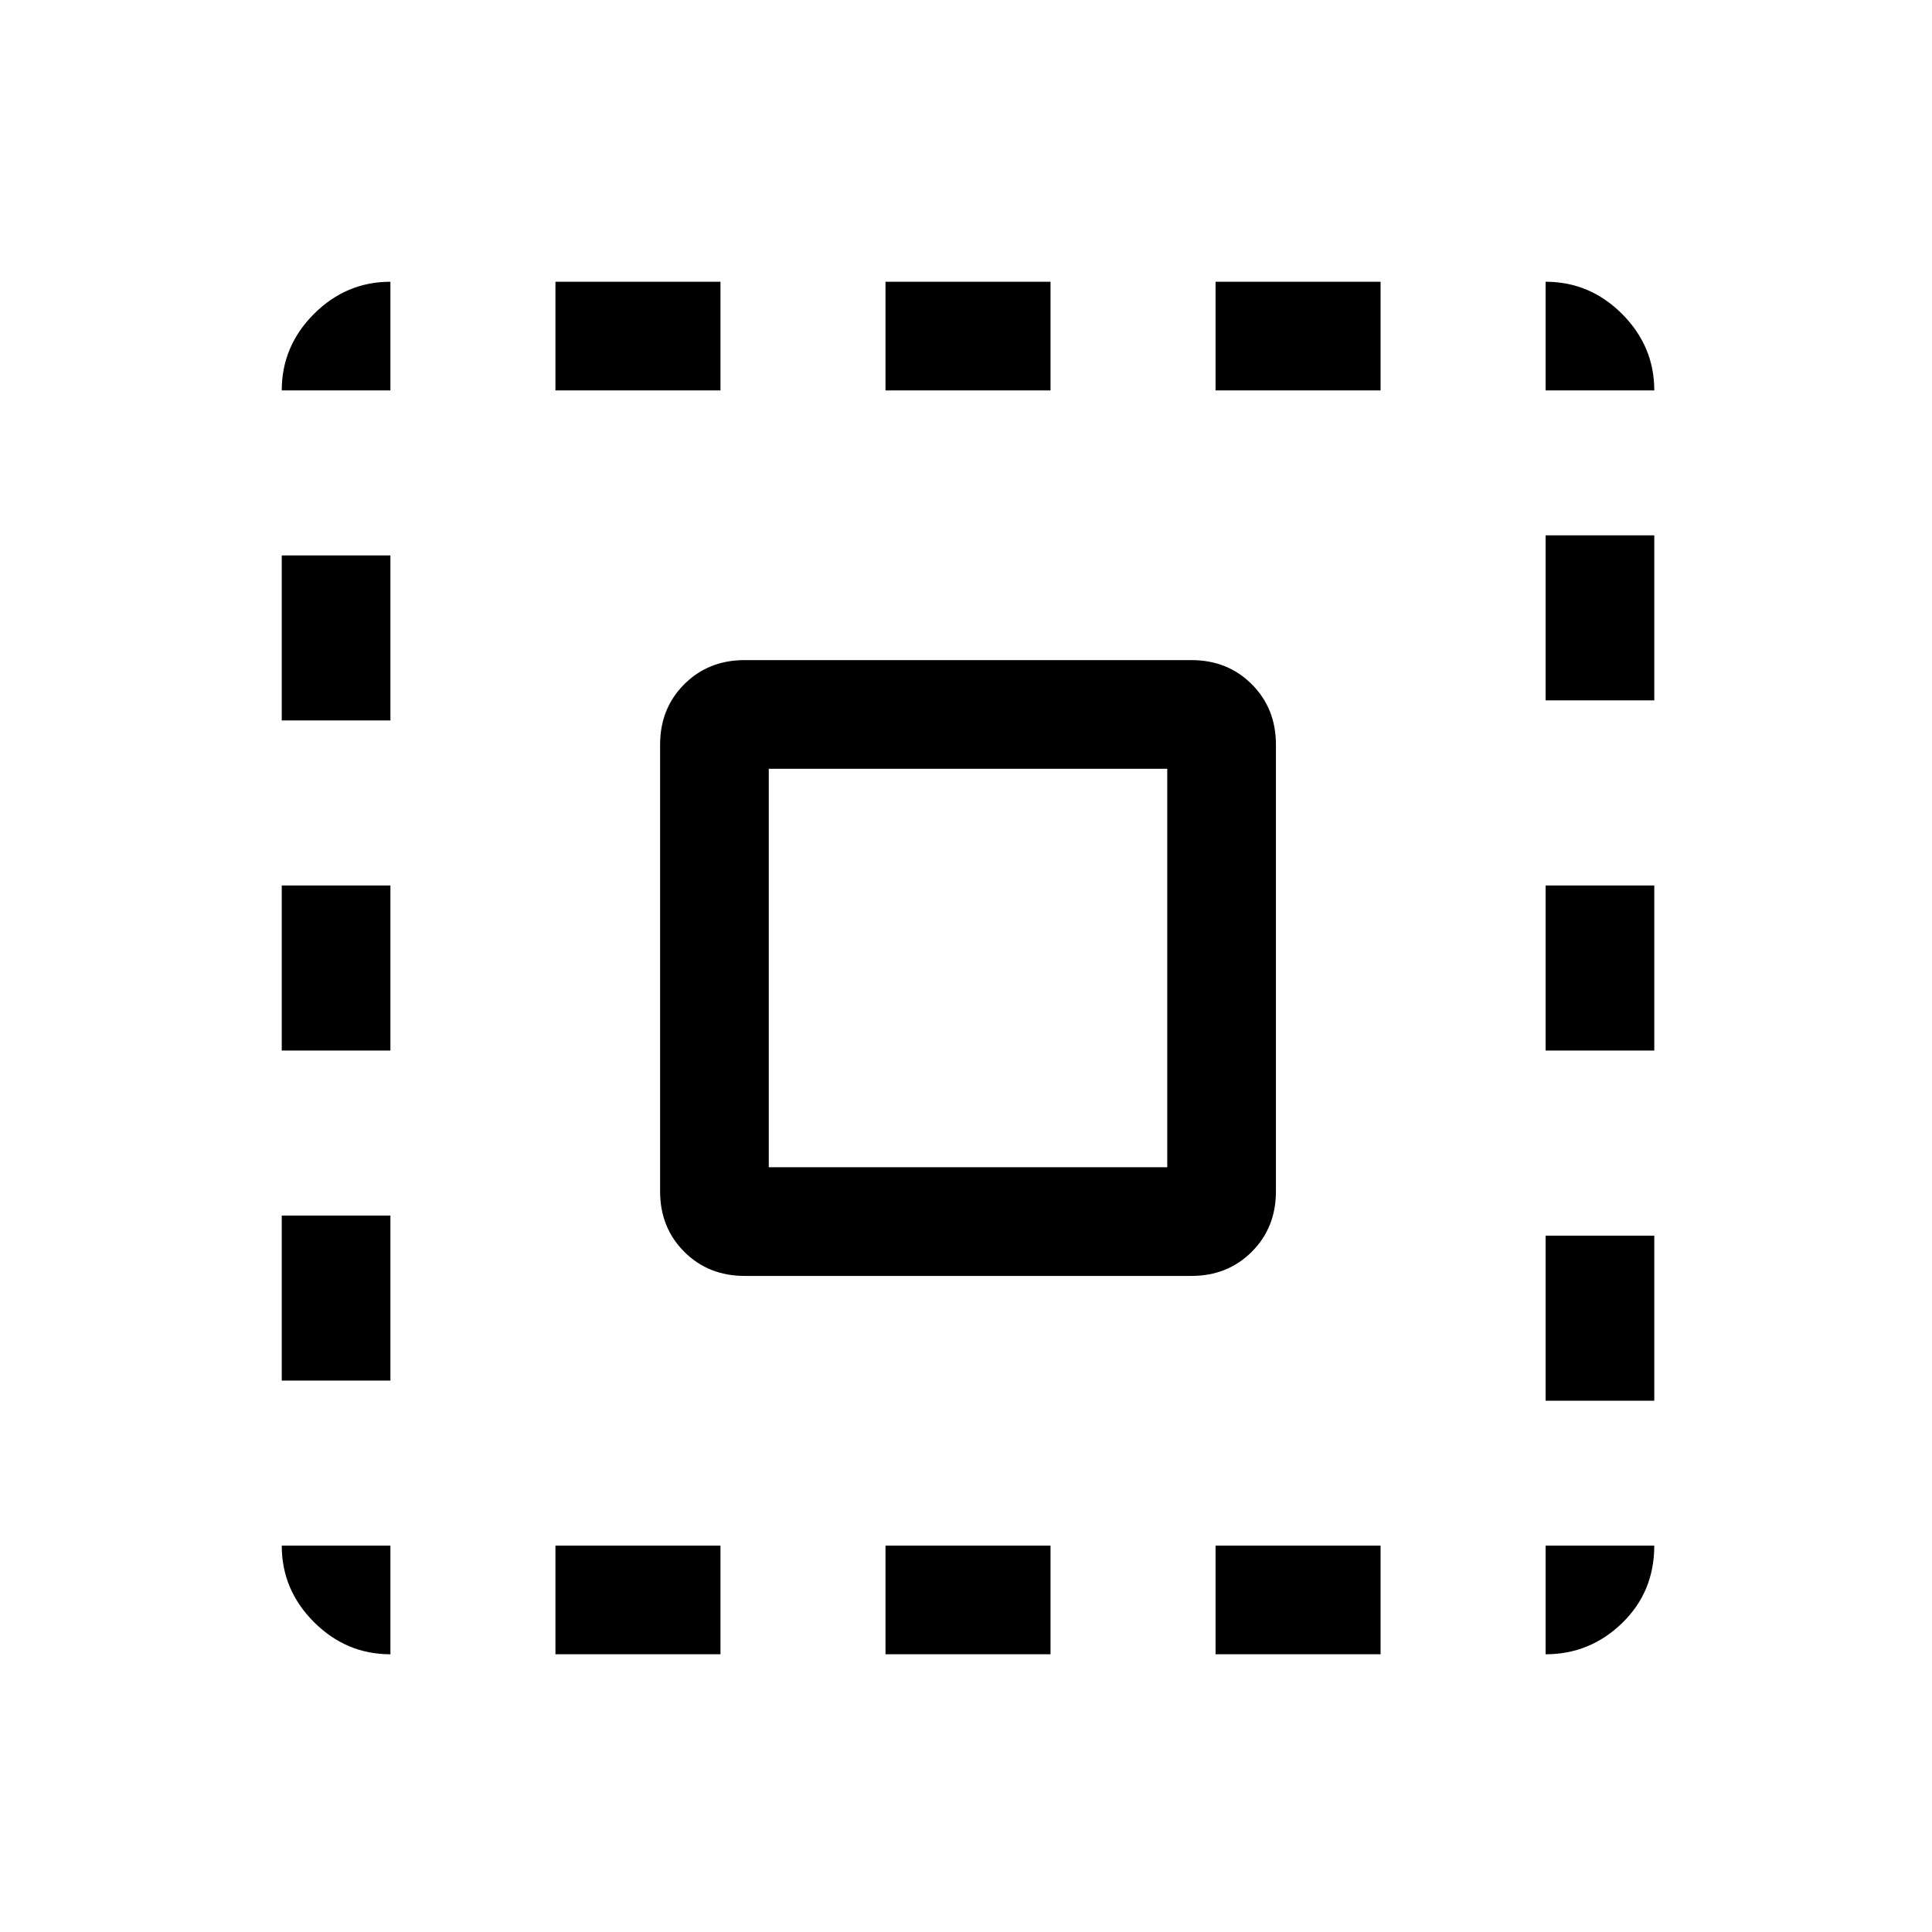 <svg xmlns="http://www.w3.org/2000/svg" height="24" width="24"><path d="M3.5 4.85q0-.55.4-.95.4-.4.95-.4v1.35Zm0 8.2V11h1.35v2.05Zm3.4 7.5V19.2h2.05v1.35ZM3.5 8.95V6.9h1.35v2.05Zm7.5-4.1V3.5h2.05v1.35Zm8.2 0V3.5q.55 0 .95.4.4.4.4.95ZM4.85 20.55q-.55 0-.95-.4-.4-.4-.4-.95h1.35Zm-1.35-3.4V15.1h1.35v2.05Zm3.4-12.3V3.5h2.05v1.35Zm4.1 15.7V19.2h2.05v1.35Zm8.2-7.5V11h1.35v2.05Zm0 7.5V19.2h1.35q0 .575-.4.963-.4.387-.95.387Zm0-11.85V6.65h1.35V8.7Zm0 8.7v-2.05h1.35v2.05Zm-4.1 3.15V19.2h2.05v1.35Zm0-15.7V3.5h2.05v1.35Zm-5.85 11q-.45 0-.75-.3t-.3-.75V9.25q0-.45.3-.75t.75-.3h5.55q.45 0 .75.3t.3.75v5.55q0 .45-.3.75t-.75.3Zm.3-1.35h4.95V9.55H9.55Z"/></svg>